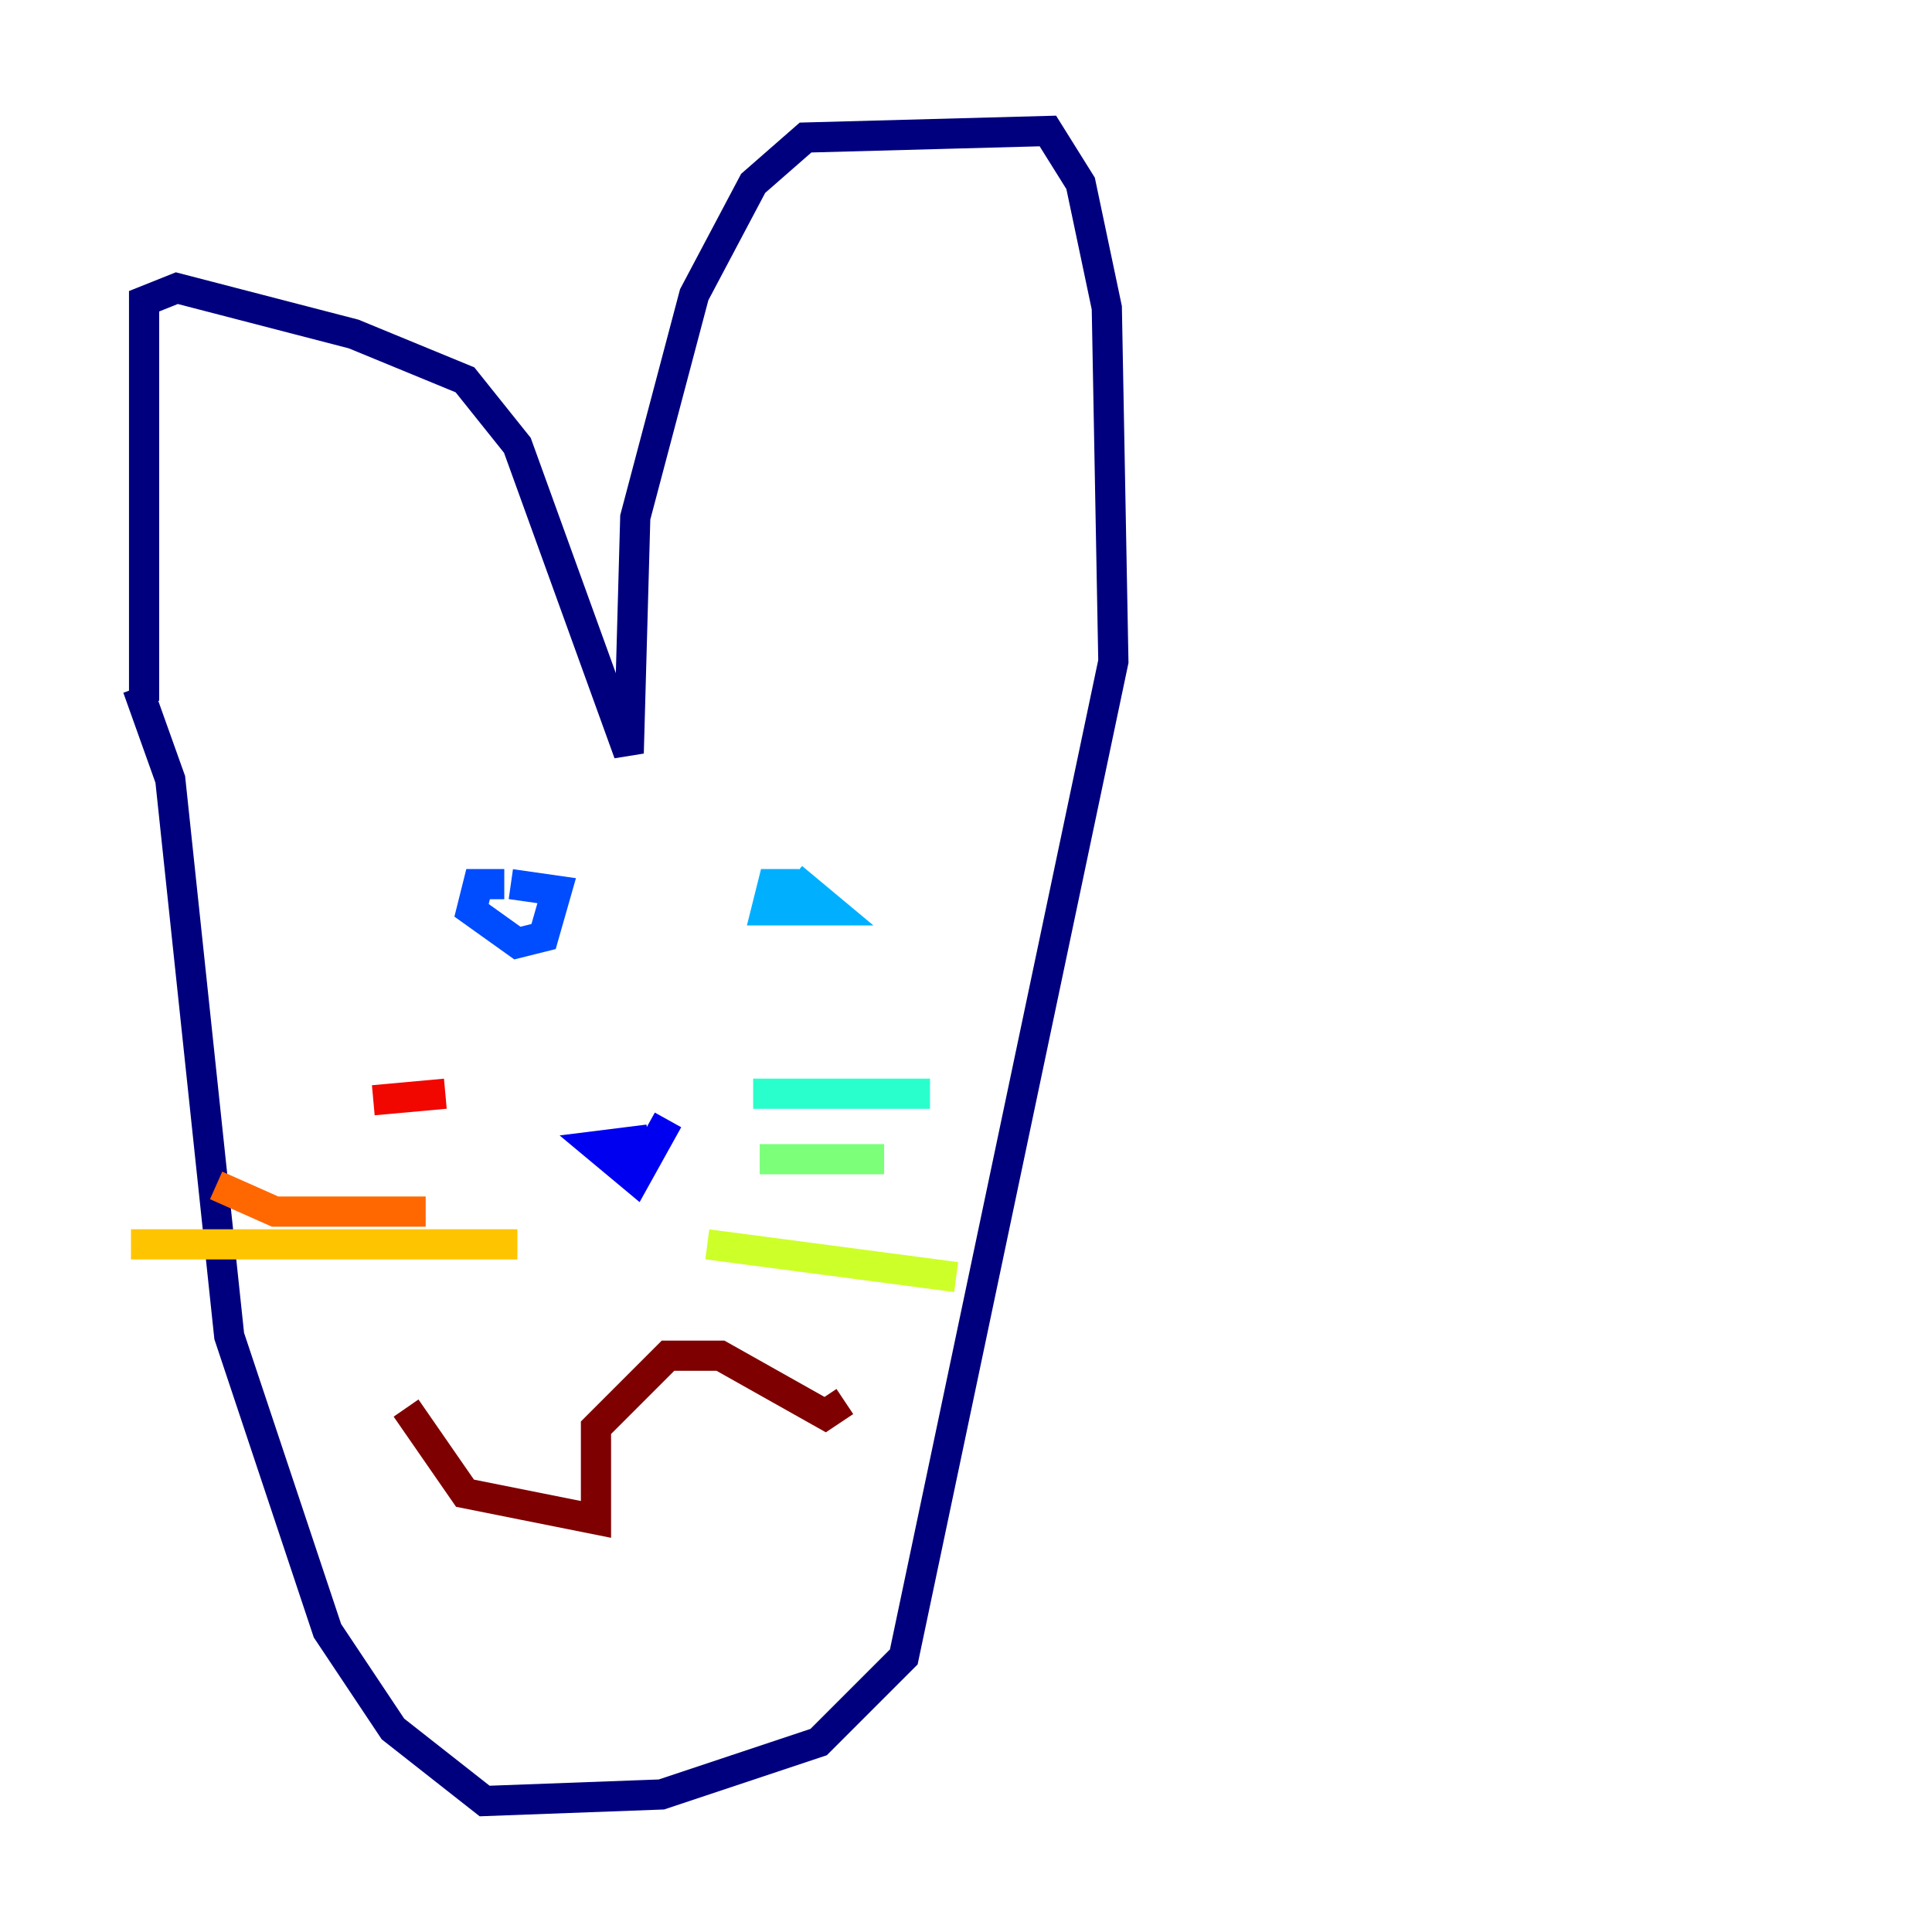 <?xml version="1.0" encoding="utf-8" ?>
<svg baseProfile="tiny" height="128" version="1.2" viewBox="0,0,128,128" width="128" xmlns="http://www.w3.org/2000/svg" xmlns:ev="http://www.w3.org/2001/xml-events" xmlns:xlink="http://www.w3.org/1999/xlink"><defs /><polyline fill="none" points="9.546,46.427 9.546,19.959 11.715,19.091 23.43,22.129 30.807,25.166 34.278,29.505 41.654,49.898 42.088,34.278 45.993,19.525 49.898,12.149 53.37,9.112 69.424,8.678 71.593,12.149 73.329,20.393 73.763,43.824 59.878,109.776 54.237,115.417 43.824,118.888 32.108,119.322 26.034,114.549 21.695,108.041 15.186,88.515 11.281,51.634 9.112,45.559" stroke="#00007f" stroke-width="2" /><polyline fill="none" points="42.956,75.498 39.485,75.932 42.088,78.102 44.258,74.197" stroke="#0000f1" stroke-width="2" /><polyline fill="none" points="33.41,58.576 31.675,58.576 31.241,60.312 34.278,62.481 36.014,62.047 36.881,59.01 33.844,58.576" stroke="#004cff" stroke-width="2" /><polyline fill="none" points="52.936,58.576 51.2,58.576 50.766,60.312 55.105,60.312 52.502,58.142" stroke="#00b0ff" stroke-width="2" /><polyline fill="none" points="49.898,72.461 61.614,72.461" stroke="#29ffcd" stroke-width="2" /><polyline fill="none" points="50.332,76.8 58.576,76.8" stroke="#7cff79" stroke-width="2" /><polyline fill="none" points="46.861,82.441 63.349,84.61" stroke="#cdff29" stroke-width="2" /><polyline fill="none" points="34.278,82.441 8.678,82.441" stroke="#ffc400" stroke-width="2" /><polyline fill="none" points="28.203,80.271 18.224,80.271 14.319,78.536" stroke="#ff6700" stroke-width="2" /><polyline fill="none" points="29.505,72.461 24.732,72.895" stroke="#f10700" stroke-width="2" /><polyline fill="none" points="26.902,93.288 30.807,98.929 39.485,100.664 39.485,94.59 44.258,89.817 47.729,89.817 54.671,93.722 55.973,92.854" stroke="#7f0000" stroke-width="2" /></svg>